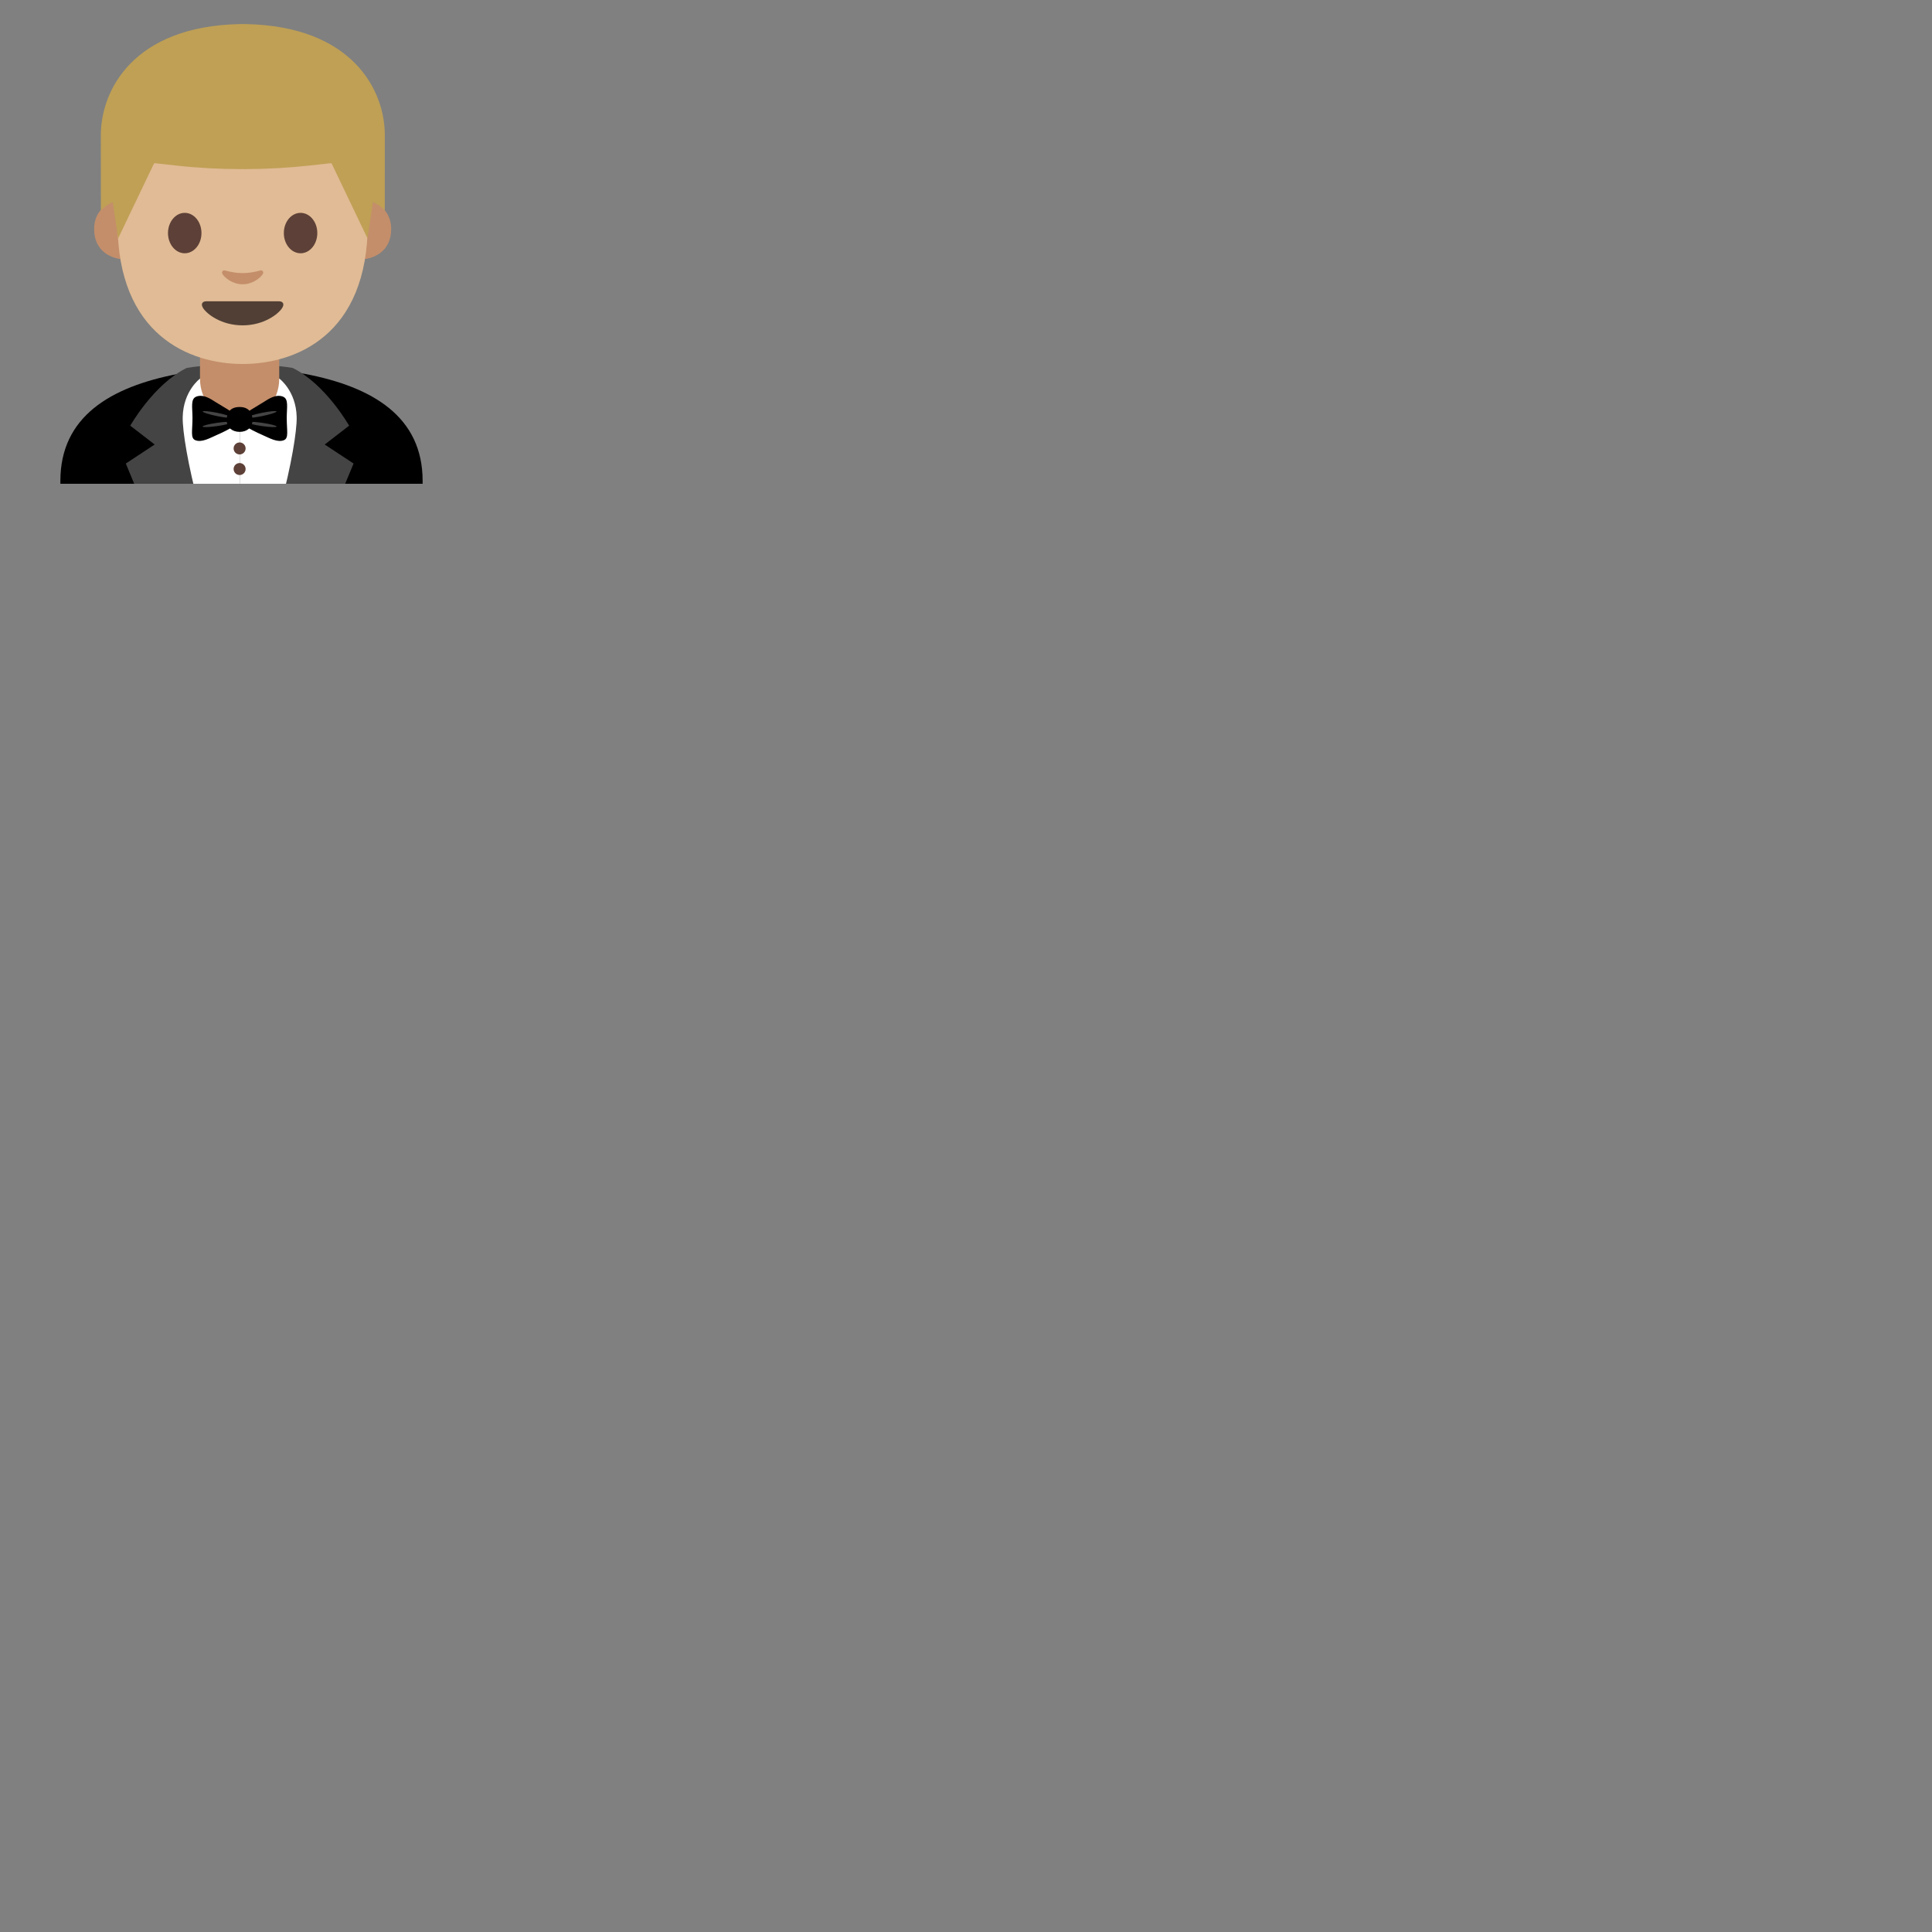 <svg xmlns="http://www.w3.org/2000/svg" version="1.1" viewBox="0 0 512 512" fill="currentColor"><rect x="0" y="0" width="512" height="512" fill="#808080" stroke="none"/><defs><path id="notoV1PersonInTuxedoMediumLightSkinTone0" d="M0 .21h128v128H0z"/></defs><clipPath id="notoV1PersonInTuxedoMediumLightSkinTone1"><use href="#notoV1PersonInTuxedoMediumLightSkinTone0"/></clipPath><g clip-path="url(#notoV1PersonInTuxedoMediumLightSkinTone1)"><path d="M80.74 99.07c-5.7-1.08-27.77-1.08-33.47 0C29.22 102.5 16 110.46 16 127.44v20.9l48 .01l48-.01v-20.9c0-16.98-13.22-24.94-31.26-28.37"/><path fill="#fff" d="m63.52 98.26l16.02 2.22v34.9H63.52z"/><path fill="#444" d="M74.04 100.34s4.42 3.24 4.58 10.16c.18 7.55-6.16 36.54-15.58 53.11l14.68-2.22l15.98-38.55l-7.65-5.04l6.47-4.99s-6.22-11-14.96-15.3c-4.25-.76-12.37-1.1-14.03-1.05l-.02 1.8z"/><path fill="#fff" d="m63.52 98.26l-16.02 2.22v34.9h16.02z"/><path fill="#444" d="M53 100.34s-4.42 3.24-4.58 10.16c-.18 7.55 6.16 36.54 15.58 53.11l-14.68-2.22l-15.98-38.55l7.65-5.04l-6.47-4.99s6.22-11 14.96-15.3c4.25-.76 12.37-1.1 14.03-1.05l.02 1.8z"/><path fill="#c48e6a" d="M63.5 111.35c-6.08 0-10.5-4.93-10.5-11.01V91h21v9.34c0 6.08-4.42 11.01-10.5 11.01m34.06-58.23s6.1 1.06 6.1 7.62c0 5.79-4.45 8.08-8.9 8.08v-15.7zm-66.51 0s-6.1 1.06-6.1 7.62c0 5.79 4.45 8.08 8.9 8.08v-15.7z"/><path fill="#e0bb95" d="M64.31 10.12c-26.28 0-33.16 20.37-33.16 48.99c0 29.68 19.07 37.35 33.16 37.35c13.88 0 33.16-7.45 33.16-37.35c-.01-28.62-6.88-48.99-33.16-48.99"/><path fill="#5d4037" d="M53.39 61.77c0 2.95-1.98 5.35-4.43 5.35c-2.45 0-4.44-2.4-4.44-5.35c0-2.96 1.99-5.36 4.44-5.36s4.43 2.39 4.43 5.36m21.83 0c0 2.95 1.98 5.35 4.44 5.35c2.44 0 4.43-2.4 4.43-5.35c0-2.96-1.99-5.36-4.43-5.36c-2.46 0-4.44 2.39-4.44 5.36"/><path fill="#513f35" d="M73.9 79.84H54.7c-1.1 0-1.57.74-.85 1.85c1.02 1.55 4.8 4.53 10.44 4.53s9.42-2.98 10.44-4.53c.75-1.11.27-1.85-.83-1.85"/><path fill="#c48e6a" d="M68.94 71.69c-1.63.46-3.33.69-4.64.69c-1.31 0-3-.23-4.64-.69c-.7-.2-.97.46-.72.9c.52.91 2.6 2.75 5.36 2.75c2.75 0 4.84-1.84 5.36-2.75c.25-.44-.02-1.1-.72-.9"/><path fill="#bfa055" d="M65.1 6.38s-.51-.02-.73-.01c-.22 0-.73.01-.73.01c-28.37.54-36.92 17.61-36.92 29.44c0 11.5.01 19.94.01 19.94s.45-.47 1.28-1.12c.89-.69 1.87-1.08 1.87-1.08l1.43 9.61l9.45-19.74c.06-.12.19-.2.32-.18l5.6.62c5.63.63 11.28.93 16.94.94v.01c.24 0 .49-.01.73-.01s.49.01.73.01v-.01c5.65-.02 11.31-.32 16.94-.94l5.6-.62c.13-.01.26.06.32.18l9.45 19.74l1.43-9.61s.98.39 1.87 1.08c.83.65 1.28 1.12 1.28 1.12s.01-8.45.01-19.94c.03-11.83-8.52-28.9-36.88-29.44"/></g><g clip-path="url(#notoV1PersonInTuxedoMediumLightSkinTone1)"><path d="M65.37 109.34c1.55-1.07 3.01-1.84 4.5-2.79c1.19-.76 3.2-2.17 5.09-1.45c1.6.61 1.03 2.8 1.03 5.66c0 3.36.57 5.31-.7 5.87c-1.71.76-3.96-.58-5.84-1.4c-1.07-.46-4.13-1.86-4.65-2.67s-.49-2.69.57-3.22"/><path fill="#444" d="M73.28 109.05c.03.24-1.66.78-3.79 1.22c-2.13.44-3.88.6-3.91.36s1.66-.78 3.79-1.22c2.12-.43 3.88-.6 3.91-.36m.03 3.99c-.02.24-1.78.18-3.92-.13c-2.14-.31-3.86-.75-3.84-.99c.02-.24 1.78-.18 3.92.13s3.86.75 3.84.99"/><path d="M61.63 109.34c-1.55-1.07-3.01-1.84-4.5-2.79c-1.19-.76-3.2-2.17-5.09-1.45c-1.6.61-1.03 2.8-1.03 5.66c0 3.36-.57 5.31.7 5.87c1.71.76 3.96-.58 5.84-1.4c1.07-.46 4.13-1.86 4.65-2.67s.49-2.69-.57-3.22"/><path fill="#444" d="M53.72 109.05c-.03.24 1.66.78 3.79 1.22c2.13.44 3.88.6 3.91.36c.03-.24-1.66-.78-3.79-1.22c-2.12-.43-3.88-.6-3.91-.36m-.03 3.99c.02.24 1.78.18 3.92-.13c2.14-.31 3.86-.75 3.84-.99s-1.78-.18-3.92.13c-2.14.31-3.86.75-3.84.99"/><path d="M66.92 111.38c0 1.95-1.53 3.07-3.42 3.07s-3.42-1.12-3.42-3.07s.85-3.52 3.42-3.52c2.46-.01 3.42 1.57 3.42 3.52"/></g><circle cx="63.5" cy="118.84" r="1.59" fill="#5d4037"/><circle cx="63.5" cy="124.3" r="1.59" fill="#5d4037"/></svg>